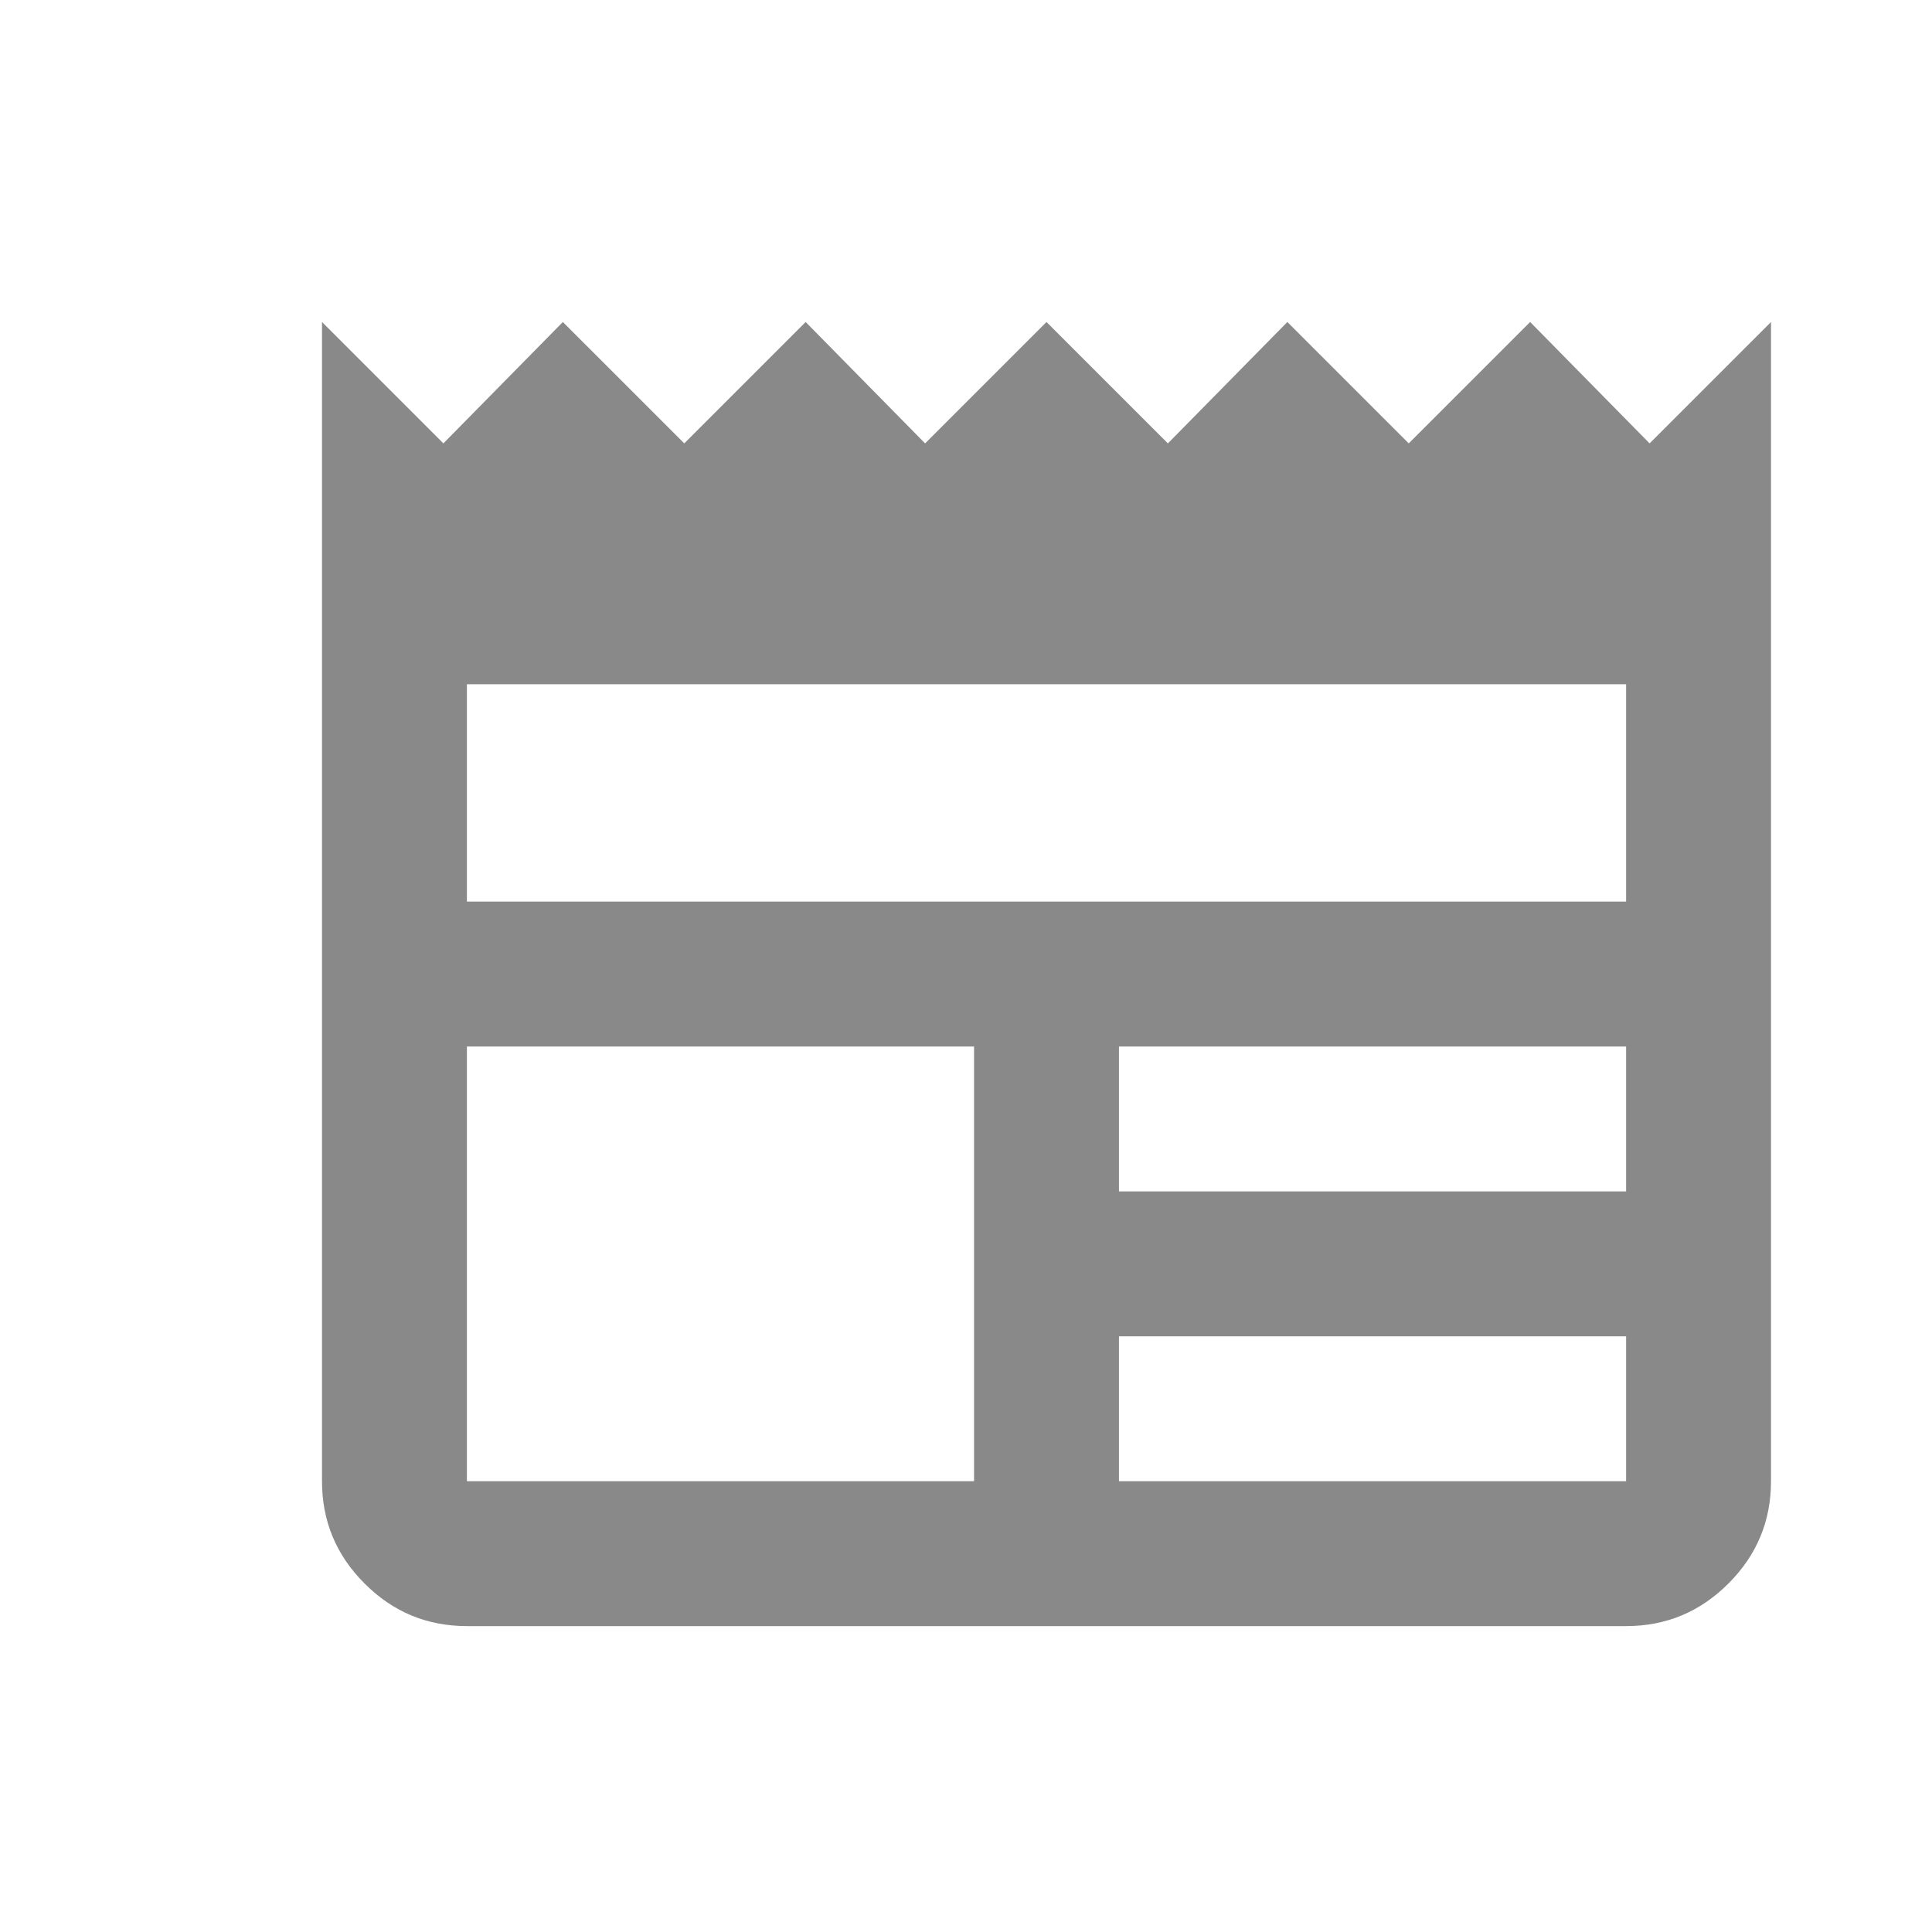 <svg width="24" height="24" viewBox="0 0 24 24" fill="none" xmlns="http://www.w3.org/2000/svg">
  <path d="M5.8 20.2C5.305 20.2 4.881 20.024 4.529 19.671C4.176 19.319 4 18.895 4 18.4V4L5.508 5.508L6.992 4L8.5 5.508L10.008 4L11.492 5.508L13 4L14.508 5.508L15.992 4L17.5 5.508L19.008 4L20.492 5.508L22 4V18.4C22 18.895 21.824 19.319 21.471 19.671C21.119 20.024 20.695 20.2 20.2 20.2H5.8ZM5.8 18.4H12.1V13H5.8V18.4ZM13.9 18.4H20.2V16.6H13.9V18.4ZM13.9 14.8H20.2V13H13.9V14.8ZM5.8 11.2H20.2V8.5H5.8V11.2Z" fill="#898989"/>
</svg>
